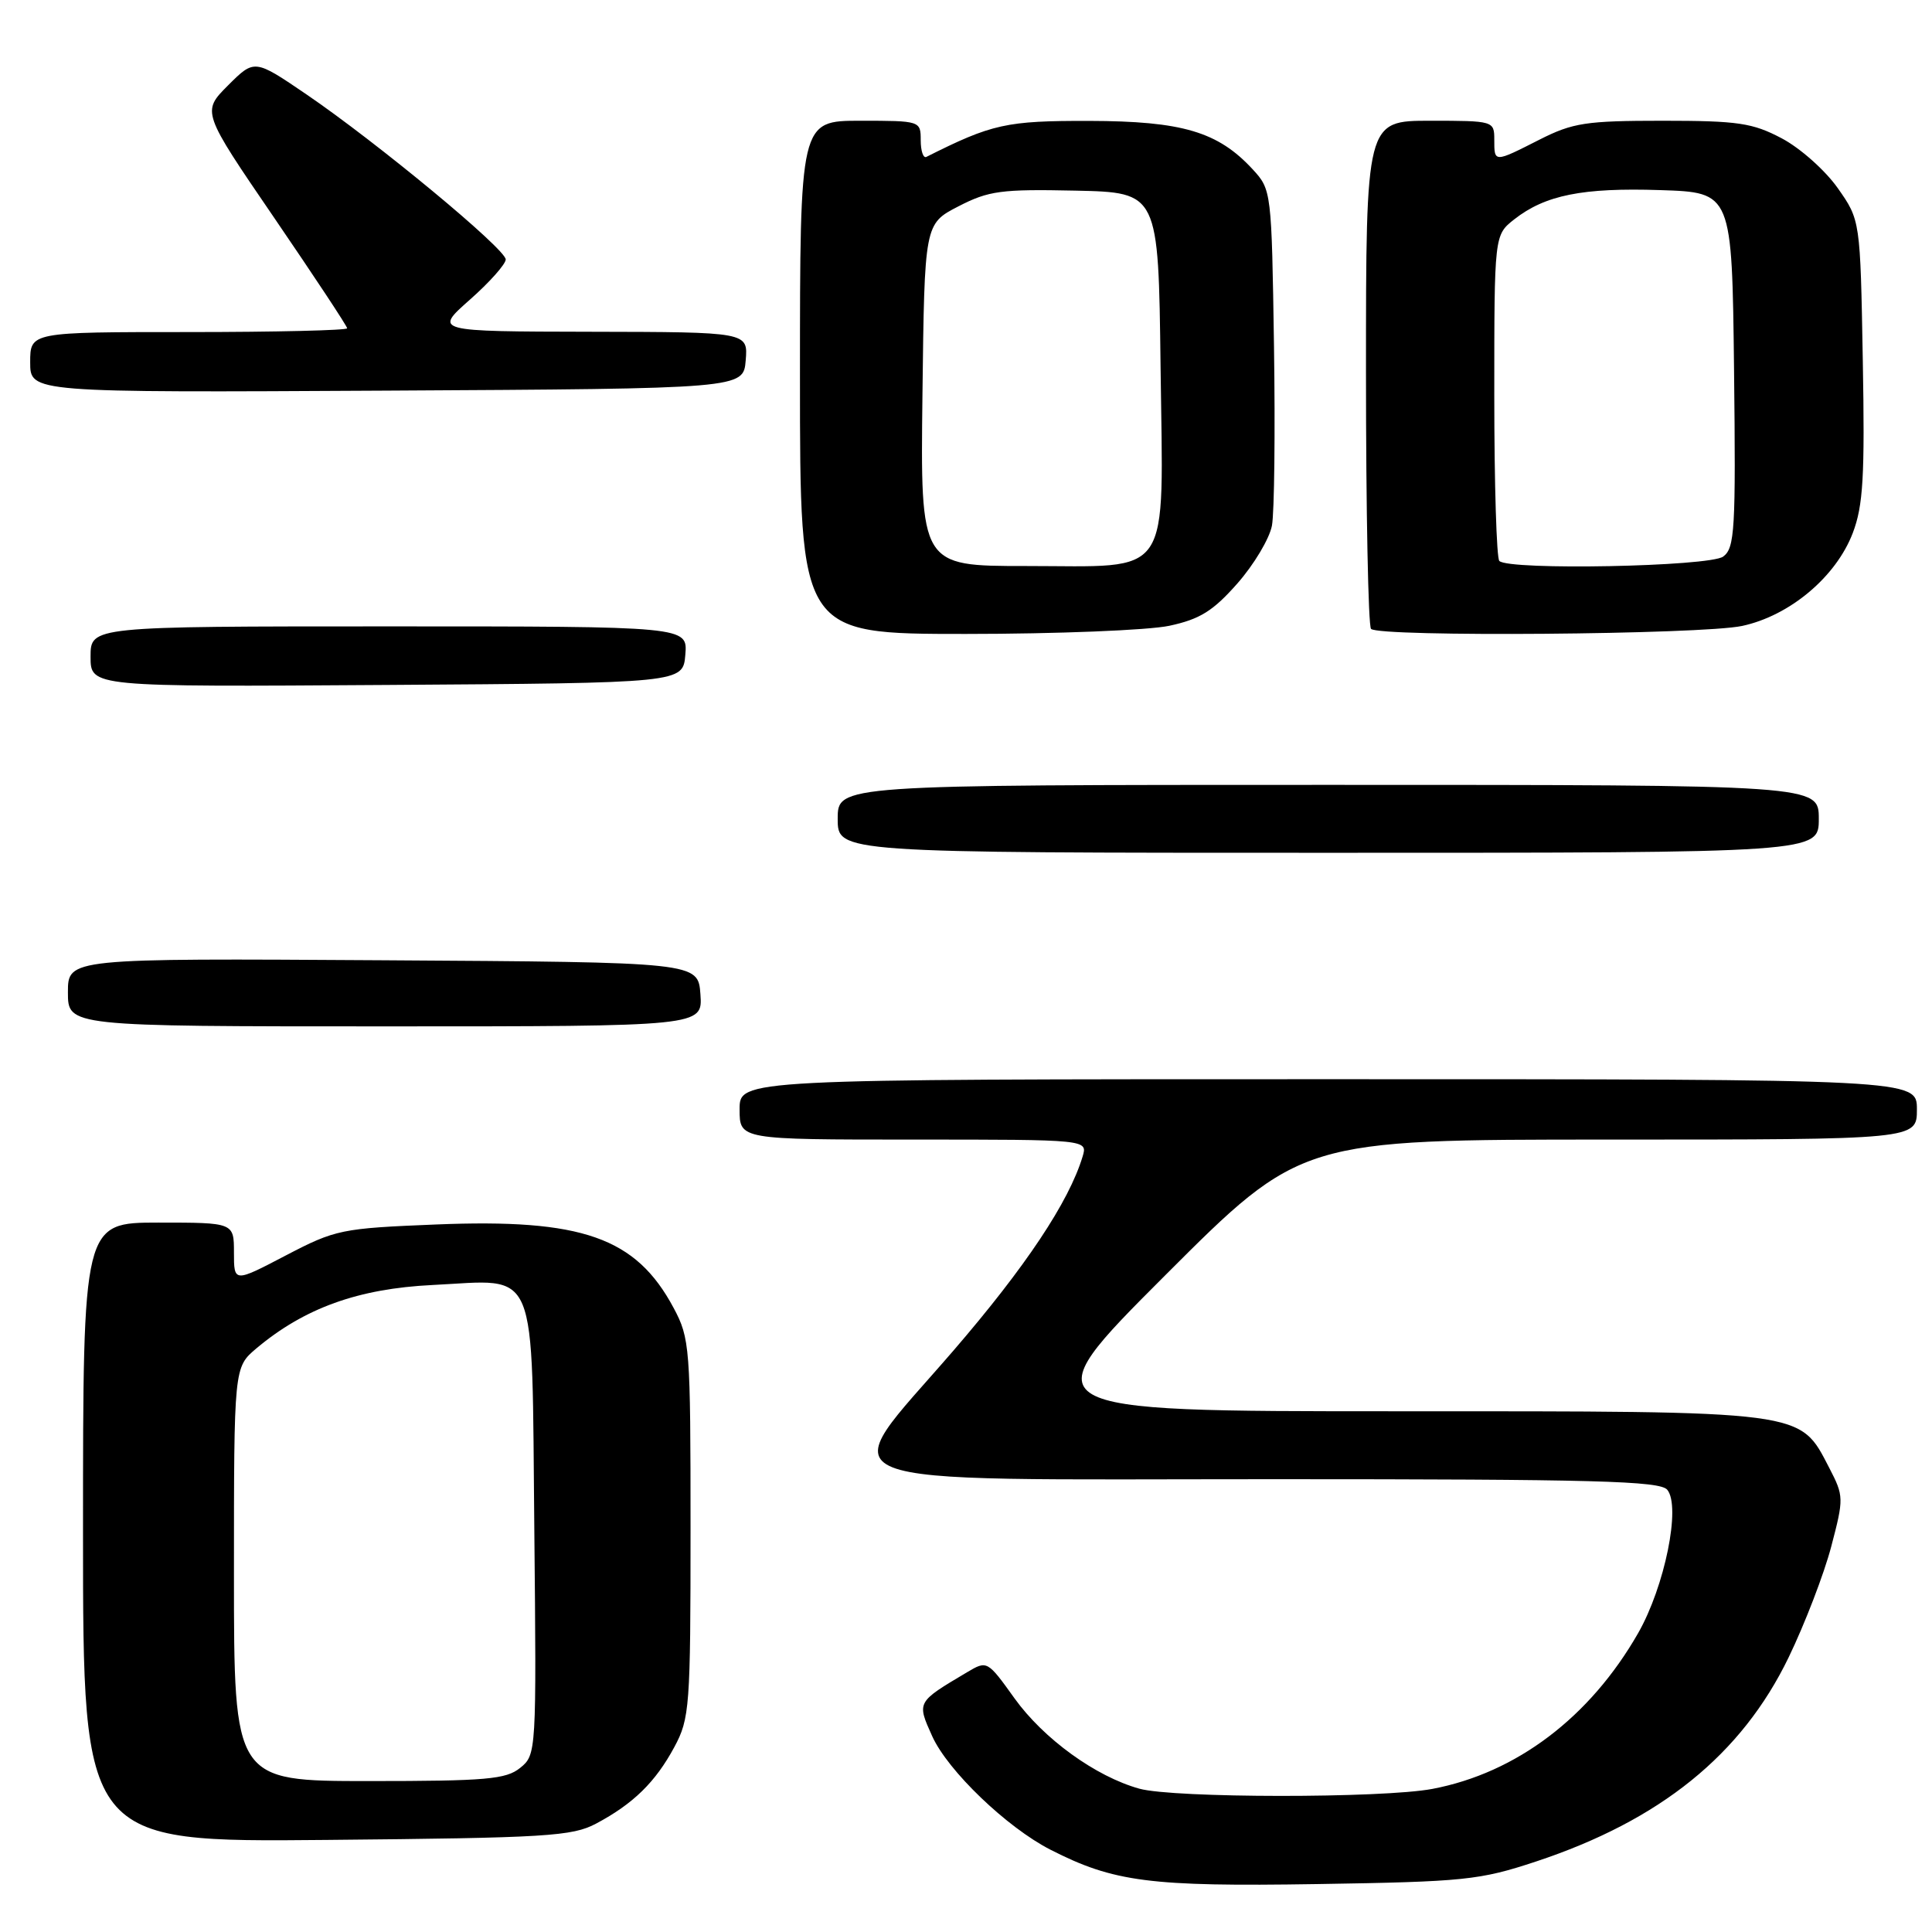<?xml version="1.0" encoding="UTF-8" standalone="no"?>
<!DOCTYPE svg PUBLIC "-//W3C//DTD SVG 1.1//EN" "http://www.w3.org/Graphics/SVG/1.1/DTD/svg11.dtd" >
<svg xmlns="http://www.w3.org/2000/svg" xmlns:xlink="http://www.w3.org/1999/xlink" version="1.1" viewBox="0 0 256 256">
 <g >
 <path fill="currentColor"
d=" M 203.50 246.67 C 219.99 241.21 230.76 232.51 237.00 219.62 C 239.16 215.15 241.70 208.54 242.65 204.92 C 244.33 198.53 244.32 198.24 242.39 194.51 C 238.40 186.84 239.65 187.00 184.96 187.00 C 136.38 187.00 136.38 187.00 154.38 169.00 C 172.38 151.00 172.38 151.00 213.19 151.00 C 254.00 151.00 254.00 151.00 254.00 147.00 C 254.00 143.00 254.00 143.00 176.00 143.00 C 98.00 143.00 98.00 143.00 98.00 147.00 C 98.00 151.00 98.00 151.00 121.07 151.00 C 144.13 151.00 144.13 151.00 143.45 153.25 C 141.64 159.25 135.89 167.88 126.31 178.99 C 110.35 197.49 106.62 196.00 168.86 196.00 C 211.24 196.00 219.95 196.23 220.92 197.40 C 222.75 199.61 220.59 210.22 217.06 216.40 C 210.68 227.55 200.93 234.93 189.79 237.04 C 183.18 238.29 155.51 238.27 150.97 237.01 C 145.18 235.40 138.29 230.41 134.43 225.04 C 130.84 220.03 130.79 220.01 128.16 221.57 C 121.44 225.56 121.47 225.50 123.52 230.05 C 125.59 234.64 133.42 242.15 139.20 245.10 C 147.58 249.38 152.38 250.00 174.50 249.65 C 194.04 249.34 196.06 249.13 203.50 246.67 Z  M 79.00 241.63 C 83.92 239.01 86.85 236.14 89.35 231.50 C 91.39 227.71 91.50 226.19 91.50 202.50 C 91.50 178.52 91.41 177.33 89.26 173.31 C 84.26 163.96 77.15 161.46 57.78 162.25 C 45.22 162.76 44.47 162.91 37.86 166.36 C 31.00 169.95 31.00 169.95 31.00 165.97 C 31.00 162.00 31.00 162.00 21.00 162.00 C 11.00 162.00 11.00 162.00 11.00 203.05 C 11.00 244.10 11.00 244.10 43.25 243.80 C 72.47 243.53 75.83 243.32 79.00 241.63 Z  M 92.81 131.75 C 92.50 127.50 92.50 127.50 50.75 127.24 C 9.00 126.98 9.00 126.98 9.00 131.49 C 9.00 136.00 9.00 136.00 51.06 136.00 C 93.11 136.00 93.11 136.00 92.81 131.75 Z  M 241.00 108.50 C 241.00 104.00 241.00 104.00 176.00 104.00 C 111.00 104.00 111.00 104.00 111.00 108.50 C 111.00 113.00 111.00 113.00 176.00 113.00 C 241.00 113.00 241.00 113.00 241.00 108.50 Z  M 90.81 86.75 C 91.12 83.00 91.12 83.00 51.56 83.00 C 12.00 83.00 12.00 83.00 12.00 87.01 C 12.00 91.02 12.00 91.02 51.25 90.76 C 90.50 90.50 90.50 90.50 90.81 86.75 Z  M 154.94 82.92 C 159.00 82.05 160.74 80.96 163.96 77.31 C 166.16 74.81 168.22 71.36 168.54 69.64 C 168.86 67.91 168.98 57.20 168.81 45.83 C 168.50 25.37 168.47 25.13 166.00 22.45 C 161.39 17.45 156.66 16.05 144.33 16.02 C 133.33 16.00 131.46 16.41 122.75 20.79 C 122.34 21.00 122.00 20.00 122.00 18.58 C 122.00 16.02 121.94 16.00 114.00 16.00 C 106.00 16.00 106.00 16.00 106.00 50.00 C 106.00 84.00 106.00 84.00 127.95 84.00 C 140.02 84.00 152.17 83.51 154.94 82.92 Z  M 230.84 82.94 C 237.15 81.59 243.28 76.44 245.50 70.63 C 246.88 67.01 247.11 63.17 246.83 47.73 C 246.50 29.17 246.50 29.17 243.50 24.91 C 241.85 22.57 238.52 19.61 236.09 18.33 C 232.23 16.29 230.29 16.00 220.31 16.00 C 210.16 16.00 208.40 16.27 204.00 18.50 C 197.95 21.57 198.00 21.57 198.00 18.50 C 198.00 16.03 197.90 16.00 189.50 16.00 C 181.00 16.00 181.00 16.00 181.00 49.33 C 181.00 67.67 181.30 82.97 181.67 83.33 C 182.76 84.43 225.49 84.09 230.84 82.94 Z  M 98.81 47.75 C 99.12 44.00 99.12 44.00 78.31 43.96 C 57.50 43.92 57.50 43.92 62.26 39.71 C 64.88 37.40 67.01 34.99 67.01 34.38 C 67.00 32.99 49.97 18.89 40.61 12.51 C 33.72 7.82 33.72 7.82 30.22 11.31 C 26.73 14.81 26.73 14.81 36.36 28.90 C 41.66 36.66 46.00 43.22 46.00 43.50 C 46.00 43.77 36.55 44.00 25.00 44.00 C 4.00 44.00 4.00 44.00 4.00 48.01 C 4.00 52.02 4.00 52.02 51.25 51.76 C 98.50 51.50 98.50 51.50 98.81 47.75 Z  M 31.00 208.59 C 31.00 181.18 31.00 181.18 33.97 178.67 C 40.34 173.32 47.47 170.75 57.30 170.27 C 71.49 169.57 70.44 167.05 70.80 202.67 C 71.09 232.19 71.07 232.52 68.93 234.25 C 67.06 235.77 64.44 236.00 48.89 236.00 C 31.00 236.00 31.00 236.00 31.00 208.59 Z  M 122.23 52.33 C 122.50 29.66 122.50 29.66 127.00 27.34 C 131.01 25.27 132.69 25.05 142.50 25.26 C 153.50 25.50 153.50 25.50 153.78 48.50 C 154.12 77.16 155.58 75.00 135.87 75.00 C 121.96 75.00 121.96 75.00 122.23 52.33 Z  M 198.67 74.33 C 198.30 73.97 198.00 64.10 198.00 52.41 C 198.00 31.15 198.00 31.15 200.64 29.07 C 204.74 25.85 209.70 24.85 220.00 25.19 C 229.50 25.50 229.50 25.50 229.77 49.00 C 230.01 70.21 229.87 72.62 228.33 73.75 C 226.51 75.08 199.94 75.60 198.67 74.33 Z "/>
</g>
</svg>